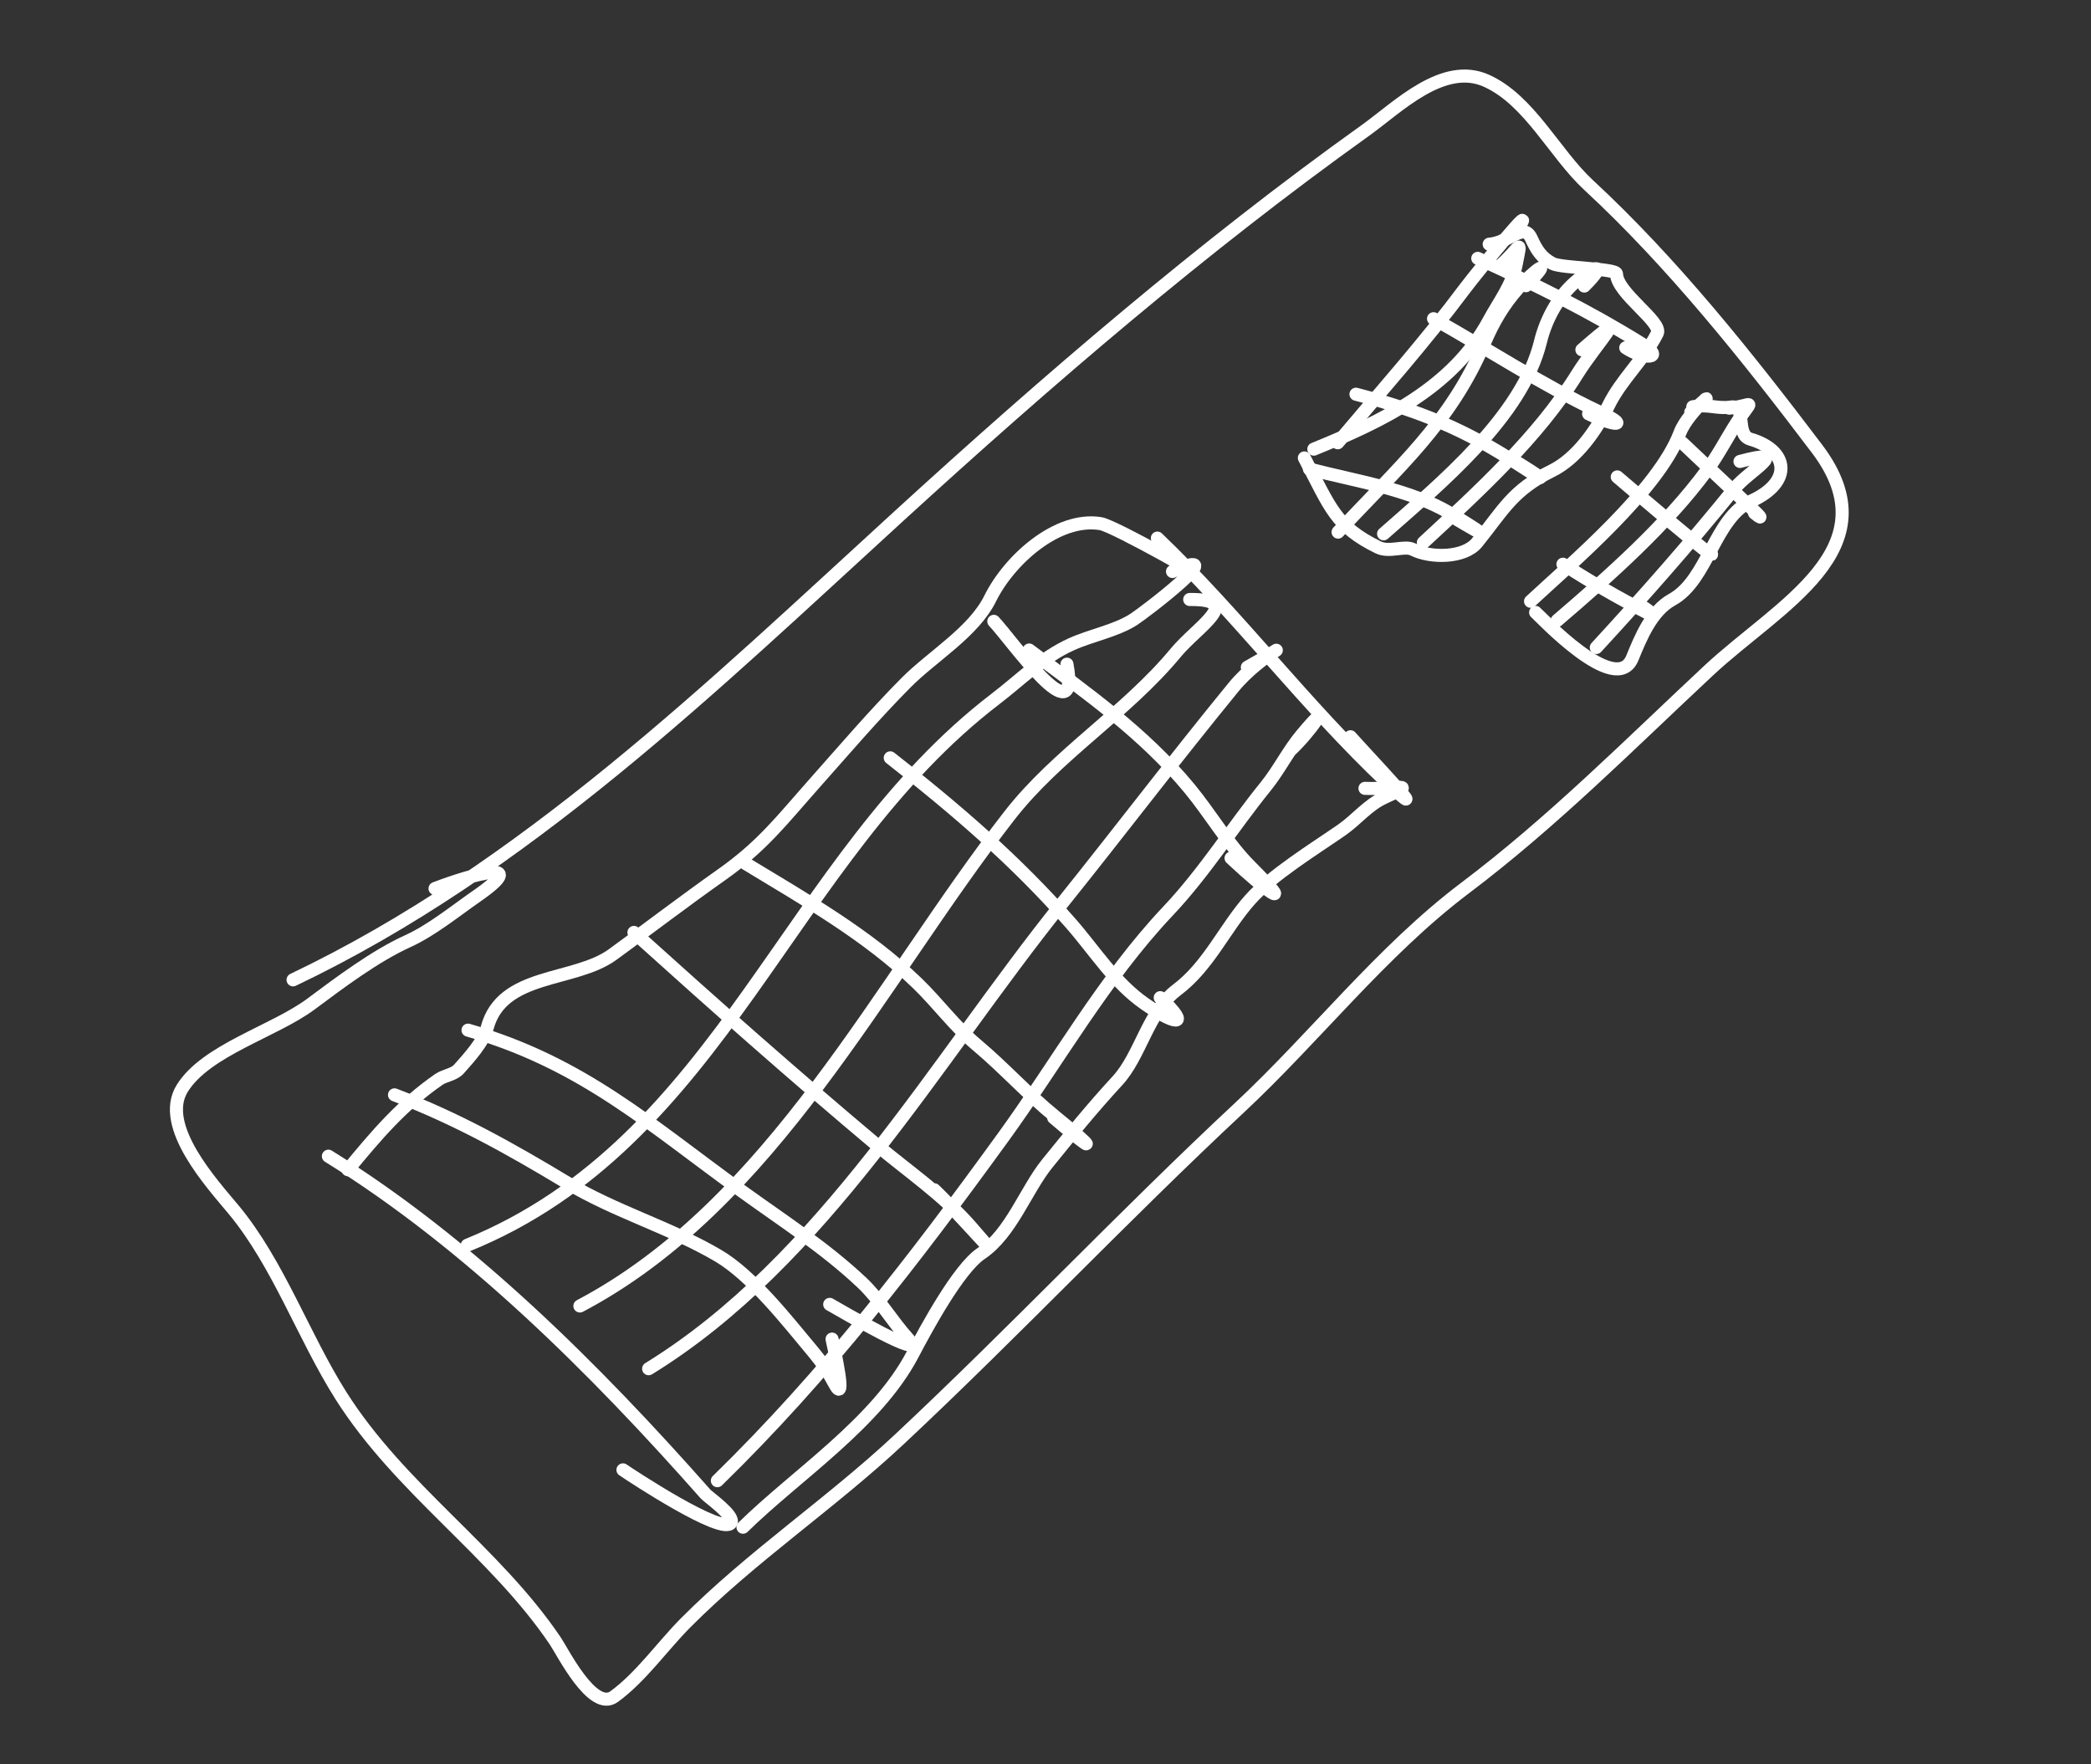 <svg width="160" height="135" viewBox="0 0 160 135" fill="none" xmlns="http://www.w3.org/2000/svg">
<rect x="0" y="0" width="160" height="135" fill="#333333" stroke="none"/>
<path d="M22.424 74.975C40.127 66.541 54.438 52.596 68.829 39.445C80.138 29.11 91.999 18.897 104.481 9.977C106.944 8.217 110.423 4.676 113.753 6.185C117.052 7.681 118.954 11.754 121.562 14.165C127.983 20.105 133.757 27.362 139.037 34.342C144.848 42.025 136.133 46.277 130.745 51.307C124.625 57.022 118.78 62.914 112.095 67.956C105.741 72.749 100.636 79.354 94.819 84.78C85.954 93.049 77.662 101.852 68.822 110.129C63.56 115.056 57.523 119.079 52.455 124.181C50.68 125.969 49.038 128.332 46.99 129.821C45.345 131.016 43.069 126.418 42.483 125.552C37.837 118.679 30.638 113.977 26.087 106.788C23.226 102.268 21.301 96.689 17.877 92.561C16.242 90.591 12.155 86.155 13.945 83.277C15.774 80.338 20.965 78.93 23.797 76.825C26.004 75.184 28.688 73.158 31.2 72.017C33.026 71.188 34.818 69.718 36.451 68.586C40.748 65.607 36.195 66.88 33.288 67.987" stroke="white" stroke-linecap="round" stroke-linejoin="round"/>
<path d="M25.128 88.469C35.905 95.141 45.572 104.796 53.986 114.318C54.199 114.559 56.246 115.986 55.934 116.514C55.331 117.534 48.337 112.931 47.668 112.47" stroke="white" stroke-linecap="round" stroke-linejoin="round"/>
<path d="M35.812 78.824C44.55 81.326 49.757 86.086 56.812 91.18C59.954 93.449 63.155 95.496 65.975 98.164C67.3 99.417 68.243 101.067 69.467 102.418C71.144 104.27 64.295 100.268 63.488 99.807" stroke="white" stroke-linecap="round" stroke-linejoin="round"/>
<path d="M48.509 71.346C54.623 76.864 60.77 82.306 67.076 87.603C69.472 89.615 72.191 91.462 74.26 93.831C77.933 98.038 73.123 92.579 71.489 91.038" stroke="white" stroke-linecap="round" stroke-linejoin="round"/>
<path d="M57.075 66.086C61.611 68.843 66.348 71.515 70.188 75.233C71.763 76.758 73.07 78.556 74.754 79.969C76.829 81.709 78.647 83.74 80.735 85.432C83.709 87.841 84.156 88.544 80.623 85.52" stroke="white" stroke-linecap="round" stroke-linejoin="round"/>
<path d="M68.121 57.988C73.125 61.904 77.755 65.88 81.939 70.657C83.793 72.773 85.286 75.215 87.638 76.838C89.792 78.325 91.302 78.755 88.78 76.338" stroke="white" stroke-linecap="round" stroke-linejoin="round"/>
<path d="M78.752 49.737C83.158 53.048 87.501 56.07 91.02 60.333C92.631 62.285 93.903 64.528 95.702 66.329C99.356 69.985 96.843 68.142 94.2 65.66" stroke="white" stroke-linecap="round" stroke-linejoin="round"/>
<path d="M88.559 41.174C94.744 47.091 99.924 54.021 106.12 59.865C110.292 63.8 104.314 57.495 103.336 56.374" stroke="white" stroke-linecap="round" stroke-linejoin="round"/>
<path d="M100.532 34.367C105.738 32.242 111.139 29.708 113.936 24.514C114.708 23.081 115.702 21.835 116.019 20.22C116.454 18.004 116.369 18.954 114.726 20.389" stroke="white" stroke-linecap="round" stroke-linejoin="round"/>
<path d="M108.913 41.517C113.041 37.687 117.655 33.503 120.679 28.641C122.188 26.216 125.061 23.256 121.044 26.764" stroke="white" stroke-linecap="round" stroke-linejoin="round"/>
<path d="M122.146 49.544C125.907 45.458 129.253 41.657 132.715 37.384C133.834 36.003 137.241 34.211 133.141 35.307" stroke="white" stroke-linecap="round" stroke-linejoin="round"/>
<path d="M119.153 47.48C123.09 44.107 127.541 40.179 130.66 35.92C131.493 34.784 132.133 33.518 132.895 32.338C134.171 30.36 134.252 31.028 132.316 31.231" stroke="white" stroke-linecap="round" stroke-linejoin="round"/>
<path d="M35.755 95.283C55.366 87.317 60.205 65.696 76.186 53.469C78.13 51.982 79.71 50.328 81.977 49.299C83.493 48.61 85.365 48.281 86.744 47.4C87.586 46.862 94.576 41.523 89.718 43.729" stroke="white" stroke-linecap="round" stroke-linejoin="round"/>
<path d="M26.625 89.502C28.825 86.826 30.779 84.535 33.571 82.6C34.029 82.282 34.736 82.229 35.112 81.805C35.858 80.965 36.988 79.737 37.276 78.654C38.408 74.387 43.941 75.176 46.879 73.037C49.674 71.002 52.365 68.942 55.214 66.931C58.354 64.716 59.806 62.773 62.327 59.935C64.643 57.328 66.891 54.69 69.343 52.222C71.348 50.203 74.5 48.366 75.776 45.781C77.217 42.865 80.899 39.526 84.213 40.067C85.351 40.253 93.715 45.099 88.248 42" stroke="white" stroke-linecap="round" stroke-linejoin="round"/>
<path d="M44.372 99.93C59.108 92.157 67.287 75.209 77.24 62.407C80.907 57.691 86.146 54.558 89.984 49.924C91.625 47.942 95.25 45.837 91.034 45.871" stroke="white" stroke-linecap="round" stroke-linejoin="round"/>
<path d="M49.633 104.73C62.986 96.521 71.536 81.247 81.251 69.144C85.671 63.637 89.937 58.015 94.411 52.553C96.451 50.063 100.008 48.508 95.444 51.057" stroke="white" stroke-linecap="round" stroke-linejoin="round"/>
<path d="M54.892 113.298C63.225 105.172 69.952 96.404 76.77 87.004C80.915 81.289 84.499 74.865 89.367 69.719C92.16 66.766 94.31 63.309 96.846 60.179C97.868 58.918 98.573 57.448 99.622 56.198C101.987 53.381 100.338 55.929 98.692 57.458" stroke="white" stroke-linecap="round" stroke-linejoin="round"/>
<path d="M56.853 116.858C61 112.796 67.075 108.887 69.841 103.617C70.846 101.704 73.331 97.086 75.074 95.915C77.378 94.368 78.476 91.076 80.153 89.006C81.899 86.85 83.609 84.746 85.504 82.695C87.281 80.772 87.85 77.397 90.05 75.743C92.5 73.899 93.693 71.046 95.648 68.845C97.34 66.94 100.561 64.966 102.66 63.511C103.823 62.705 104.635 61.606 105.954 61.007C108.628 59.792 106.893 60.414 104.445 60.322" stroke="white" stroke-linecap="round" stroke-linejoin="round"/>
<path d="M100.195 35.89C103.626 36.794 107.855 37.415 110.981 39.284C112.998 40.491 114.755 41.702 111.081 39.505" stroke="white" stroke-linecap="round" stroke-linejoin="round"/>
<path d="M103.757 30.164C108.65 31.442 112.108 32.876 116.098 35.477C118.707 37.178 118.289 36.707 115.571 35.07" stroke="white" stroke-linecap="round" stroke-linejoin="round"/>
<path d="M109.693 24.386C113.895 26.749 117.972 29.435 122.317 31.492C124.872 32.702 123.531 32.618 121.558 31.666" stroke="white" stroke-linecap="round" stroke-linejoin="round"/>
<path d="M113.076 19.769C117.494 21.781 121.567 23.784 125.635 26.315C127.49 27.469 125.807 27.543 124.4 26.61" stroke="white" stroke-linecap="round" stroke-linejoin="round"/>
<path d="M102.363 33.878C105.701 29.909 109.05 26.148 112.089 22.081C112.952 20.925 118.211 14.49 115.939 17.784" stroke="white" stroke-linecap="round" stroke-linejoin="round"/>
<path d="M105.87 40.845C110.213 37.005 116.472 31.885 117.874 26.149C118.287 24.461 119.182 22.773 120.493 21.612C121.823 20.434 123.213 19.902 121.227 21.887" stroke="white" stroke-linecap="round" stroke-linejoin="round"/>
<path d="M102.387 40.715C107.018 35.727 110.977 32.375 113.593 26.23C114.273 24.634 115.052 23.311 116.167 22.056C117.349 20.725 119.046 19.479 116.763 21.861" stroke="white" stroke-linecap="round" stroke-linejoin="round"/>
<path d="M119.593 43.172C121.725 44.524 123.864 45.777 126.08 46.902C126.995 47.367 125.863 46.467 125.474 46.321" stroke="white" stroke-linecap="round" stroke-linejoin="round"/>
<path d="M123.75 36.491C123.894 36.613 132.278 43.797 130.791 42.195" stroke="white" stroke-linecap="round" stroke-linejoin="round"/>
<path d="M128.73 33.887C130.58 35.667 136.244 40.871 134.25 39.255" stroke="white" stroke-linecap="round" stroke-linejoin="round"/>
<path d="M117.115 46.009C120.18 43.155 126.902 37.5 128.549 33.113C129.198 31.384 132.171 29.163 129.375 31.54" stroke="white" stroke-linecap="round" stroke-linejoin="round"/>
<path d="M117.503 46.86C117.794 47.093 123.656 53.407 124.906 50.345C125.544 48.782 126.375 46.747 127.94 45.886C130.686 44.375 131.193 39.615 134.004 38.339C137.193 36.89 136.895 34.462 133.925 33.6C132.759 33.262 133.679 30.962 132.467 31.143C131.358 31.308 130.77 30.899 129.53 31.126" stroke="white" stroke-linecap="round" stroke-linejoin="round"/>
<path d="M99.808 35.039C101.818 38.881 102.198 40.274 105.442 41.876C106.318 42.308 107.461 41.709 108.125 42.046C109.44 42.713 112.039 42.727 113.02 41.516C114.994 39.08 115.72 37.507 118.744 36.025C120.651 35.09 122.185 32.885 123.068 31.056C124.038 29.047 125.785 27.532 126.809 25.515C127.245 24.656 123.725 22.444 123.693 20.957C123.684 20.536 119.505 20.523 118.809 20.171C117.966 19.743 117.58 19.14 117.176 18.249C116.585 16.949 115.538 18.564 113.951 18.687" stroke="white" stroke-linecap="round" stroke-linejoin="round"/>
<path d="M30.188 83.775C34.936 85.58 39.078 87.907 43.353 90.483C47.065 92.719 51.259 93.91 54.948 96.078C57.573 97.621 60.298 101.144 62.236 103.457C62.882 104.228 63.364 104.95 63.822 105.818C64.873 107.812 63.78 102.993 63.668 102.464" stroke="white" stroke-linecap="round" stroke-linejoin="round"/>
<path d="M76.045 47.543C77.362 48.925 82.694 56.559 81.642 50.821" stroke="white" stroke-linecap="round" stroke-linejoin="round"/>
</svg>
